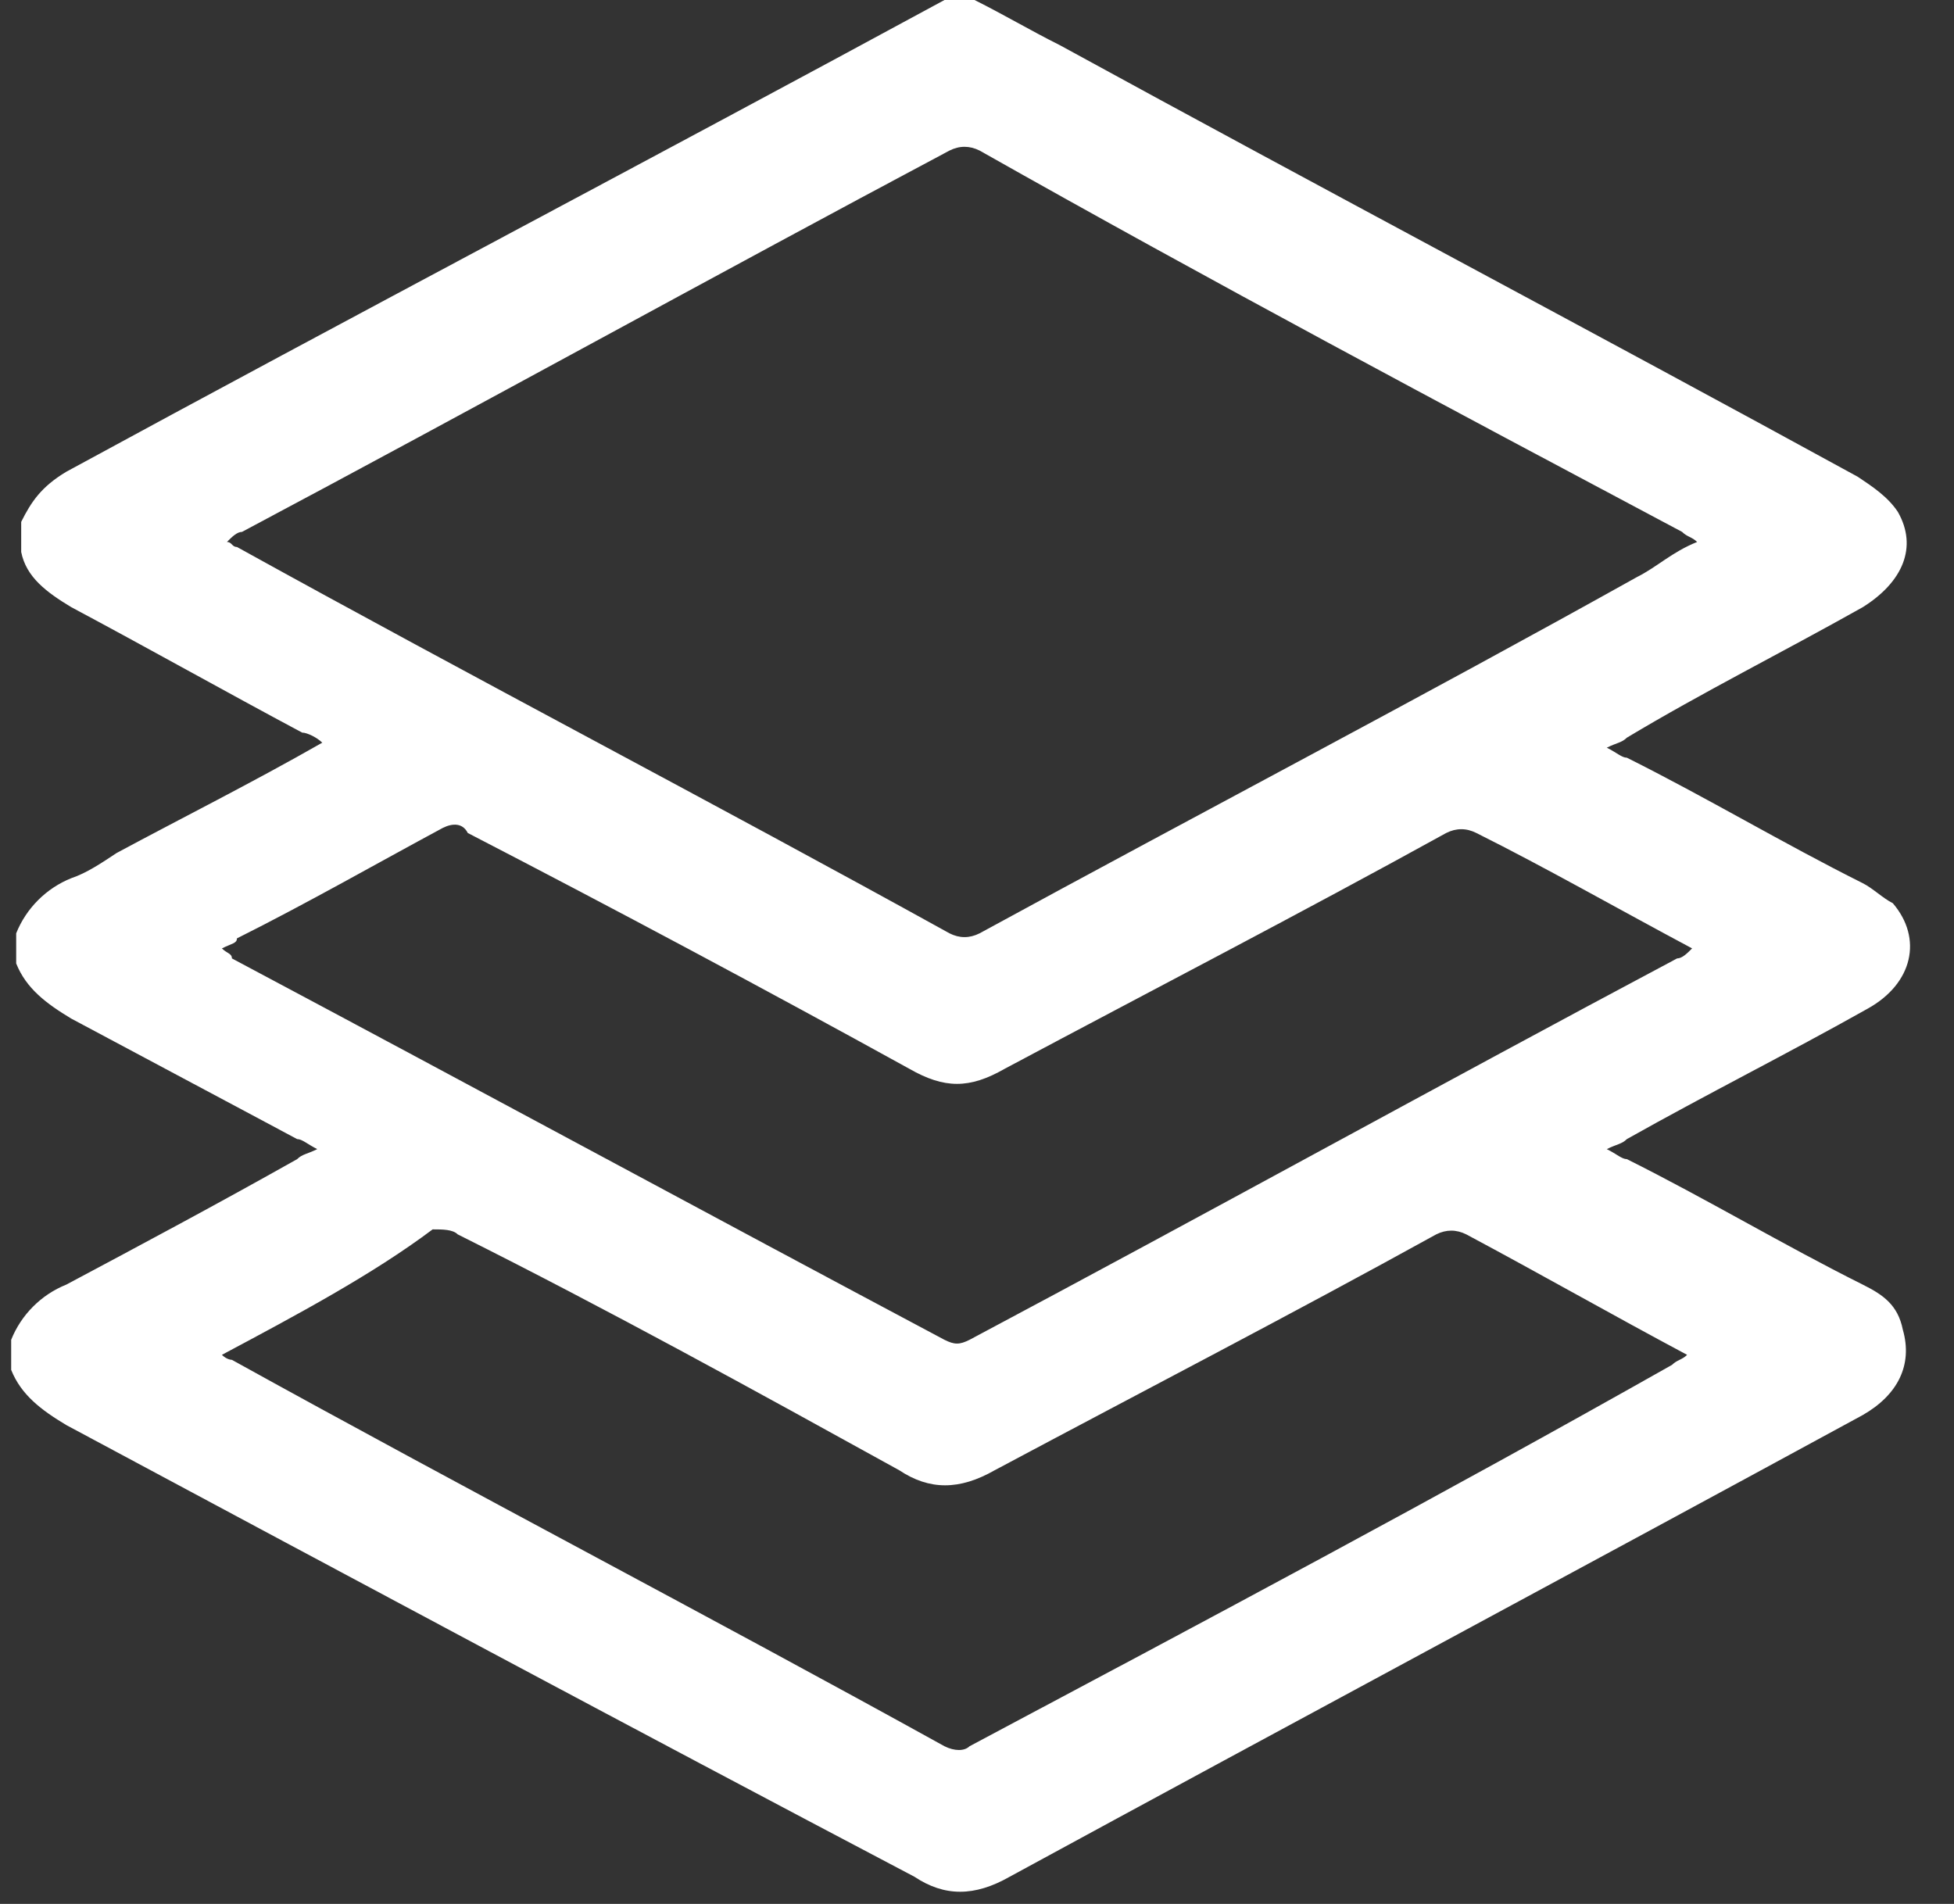 <svg width="39" height="38" viewBox="0 0 39 38" fill="none" xmlns="http://www.w3.org/2000/svg">
<rect x="0" y="0" width="39" height="38" fill="#333333" stroke="none"/>
<path d="M18.851 0C19.051 0 19.251 0 19.451 0C20.052 0.301 20.553 0.601 21.154 0.902C26.462 3.806 31.77 6.61 37.078 9.515C37.378 9.715 37.679 9.915 37.879 10.216C38.28 10.917 37.979 11.618 37.178 12.119C35.576 13.02 33.973 13.821 32.471 14.723C32.371 14.823 32.271 14.823 32.07 14.923C32.271 15.023 32.371 15.123 32.471 15.123C34.074 15.924 35.576 16.826 37.178 17.627C37.378 17.727 37.579 17.927 37.779 18.027C38.38 18.729 38.18 19.63 37.278 20.131C35.676 21.032 34.074 21.833 32.471 22.735C32.371 22.835 32.271 22.835 32.07 22.935C32.271 23.035 32.371 23.135 32.471 23.135C34.074 23.936 35.576 24.838 37.178 25.639C37.579 25.839 37.879 26.04 37.979 26.54C38.18 27.241 37.879 27.842 37.178 28.243C31.47 31.348 25.861 34.352 20.153 37.457C19.451 37.857 18.851 37.857 18.25 37.457C12.541 34.452 6.933 31.448 1.324 28.443C0.824 28.143 0.423 27.842 0.223 27.341C0.223 27.141 0.223 26.941 0.223 26.741C0.423 26.24 0.824 25.839 1.324 25.639C2.827 24.838 4.329 24.037 5.931 23.135C6.031 23.035 6.132 23.035 6.332 22.935C6.132 22.835 6.031 22.735 5.931 22.735C4.429 21.933 2.927 21.132 1.424 20.331C0.924 20.03 0.523 19.73 0.323 19.229C0.323 19.029 0.323 18.829 0.323 18.628C0.523 18.128 0.924 17.727 1.424 17.527C1.725 17.427 2.025 17.226 2.326 17.026C3.628 16.325 5.03 15.624 6.432 14.823C6.332 14.723 6.132 14.622 6.031 14.622C4.529 13.821 2.927 12.92 1.424 12.119C0.924 11.818 0.523 11.518 0.423 11.017C0.423 10.817 0.423 10.616 0.423 10.416C0.623 10.015 0.824 9.715 1.324 9.415C7.033 6.31 12.942 3.205 18.851 0ZM33.873 10.817C33.773 10.717 33.673 10.717 33.573 10.616C28.866 8.113 24.159 5.609 19.552 3.005C19.351 2.905 19.151 2.905 18.951 3.005C14.244 5.509 9.537 8.113 4.83 10.616C4.729 10.616 4.629 10.717 4.529 10.817C4.629 10.817 4.629 10.917 4.729 10.917C9.436 13.521 14.244 16.024 18.951 18.628C19.151 18.729 19.351 18.729 19.552 18.628C23.958 16.225 28.365 13.921 32.671 11.518C33.072 11.318 33.372 11.017 33.873 10.817ZM4.429 18.929C4.529 19.029 4.629 19.029 4.629 19.129C9.336 21.633 14.143 24.237 18.851 26.741C19.051 26.841 19.151 26.841 19.351 26.741C24.058 24.237 28.765 21.633 33.473 19.129C33.573 19.129 33.673 19.029 33.773 18.929C32.271 18.128 30.869 17.326 29.466 16.625C29.266 16.525 29.066 16.525 28.866 16.625C25.961 18.228 23.057 19.73 20.052 21.332C19.351 21.733 18.851 21.733 18.15 21.332C15.245 19.73 12.241 18.128 9.336 16.625C9.236 16.425 9.036 16.425 8.836 16.525C7.534 17.226 6.132 18.027 4.729 18.729C4.729 18.829 4.629 18.829 4.429 18.929ZM4.429 27.041C4.529 27.141 4.629 27.141 4.629 27.141C9.336 29.745 14.143 32.249 18.851 34.853C19.051 34.953 19.251 34.953 19.351 34.853C24.058 32.349 28.765 29.845 33.372 27.241C33.472 27.141 33.573 27.141 33.673 27.041C32.171 26.24 30.768 25.439 29.266 24.637C29.066 24.537 28.866 24.537 28.665 24.637C25.761 26.24 22.857 27.742 19.852 29.345C19.151 29.745 18.55 29.745 17.949 29.345C15.045 27.742 12.14 26.14 9.136 24.637C9.036 24.537 8.836 24.537 8.635 24.537C7.433 25.439 5.931 26.24 4.429 27.041Z" fill="white"/>
</svg>
